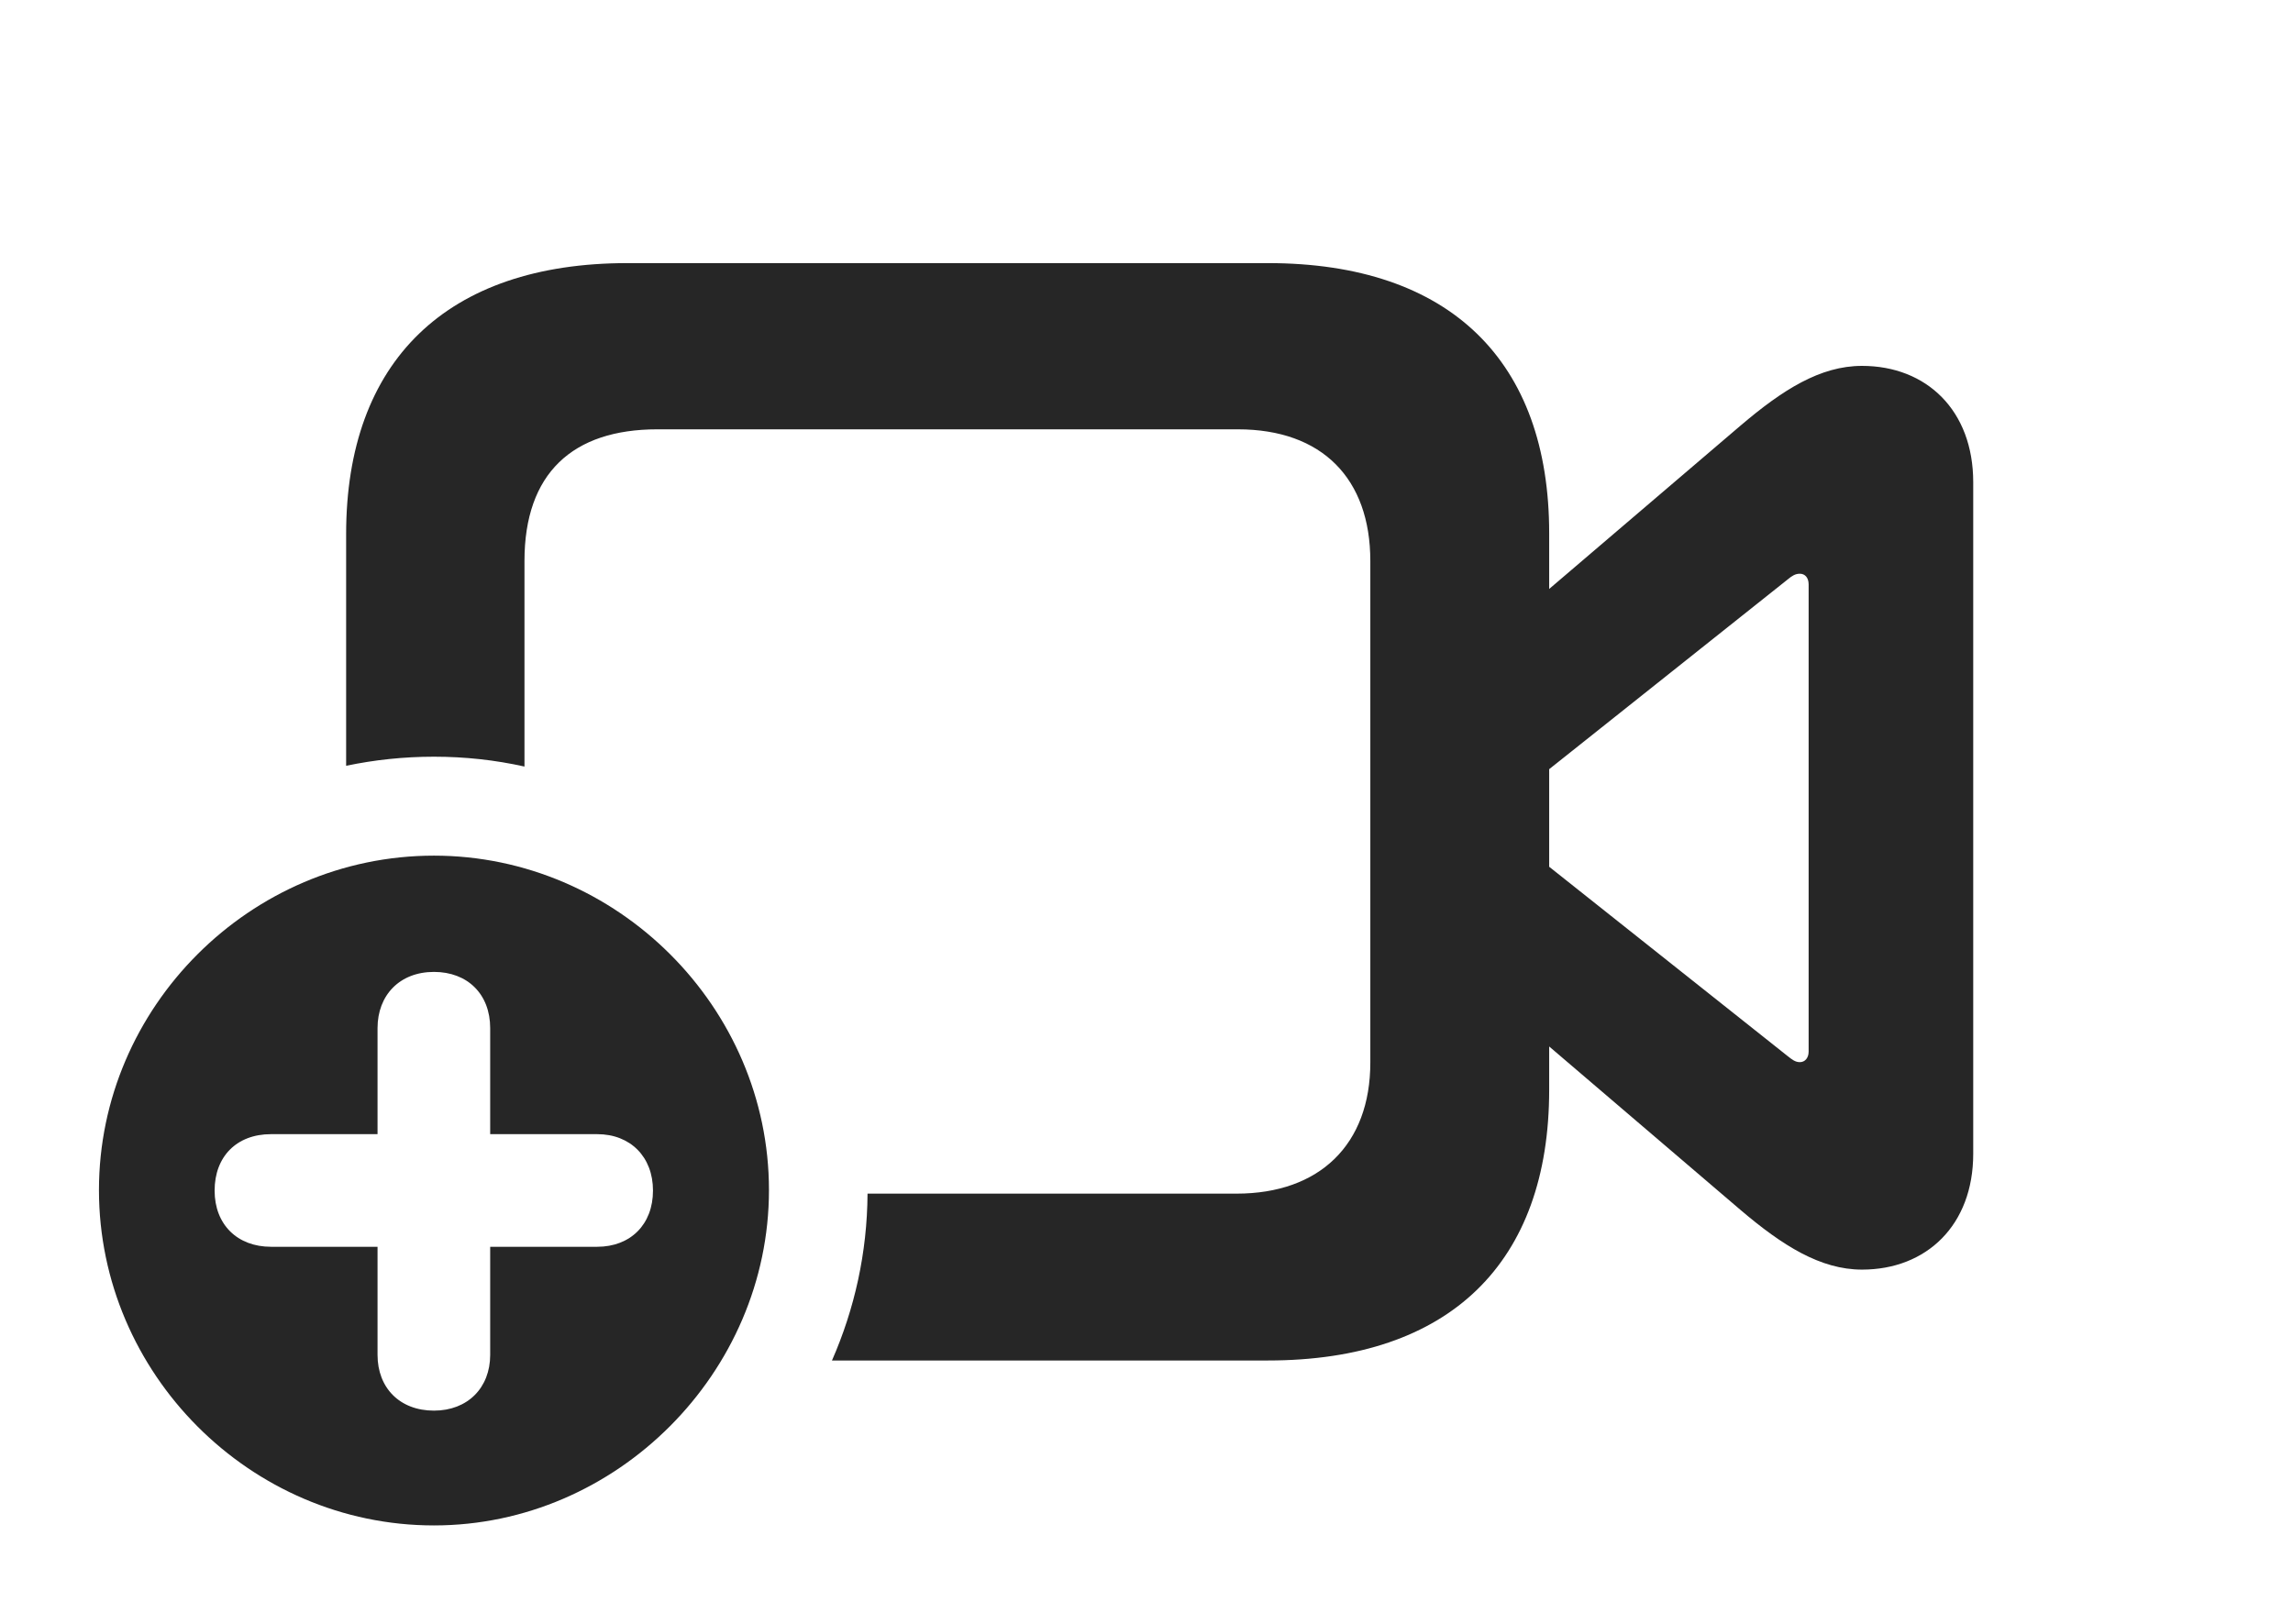 <?xml version="1.0" encoding="UTF-8"?>
<!--Generator: Apple Native CoreSVG 326-->
<!DOCTYPE svg PUBLIC "-//W3C//DTD SVG 1.1//EN" "http://www.w3.org/Graphics/SVG/1.1/DTD/svg11.dtd">
<svg version="1.1" xmlns="http://www.w3.org/2000/svg" xmlns:xlink="http://www.w3.org/1999/xlink"
       viewBox="0 0 35.846 25.397">
       <g>
              <rect height="25.397" opacity="0" width="35.846" x="0" y="0" />
              <path d="M24.218 8.337L24.218 9.209L27.208 6.656C27.867 6.095 28.454 5.721 29.108 5.721C30.116 5.721 30.847 6.416 30.847 7.54L30.847 18.041C30.847 19.158 30.116 19.852 29.108 19.852C28.461 19.852 27.867 19.479 27.208 18.918L24.218 16.363L24.218 17.041C24.218 19.737 22.673 21.273 19.82 21.273L13.006 21.273C13.359 20.469 13.557 19.587 13.562 18.664L19.33 18.664C20.631 18.664 21.422 17.894 21.422 16.615L21.422 8.772C21.422 7.483 20.668 6.713 19.352 6.713L10.276 6.713C8.951 6.713 8.199 7.401 8.199 8.772L8.199 11.986C7.743 11.884 7.269 11.832 6.784 11.832C6.314 11.832 5.855 11.881 5.411 11.974L5.411 8.351C5.411 5.65 6.981 4.114 9.809 4.114L19.82 4.114C22.673 4.114 24.218 5.65 24.218 8.337ZM27.948 9.059L24.218 12.027L24.218 13.553L27.948 16.515C28.013 16.566 28.064 16.608 28.137 16.608C28.217 16.608 28.274 16.542 28.274 16.443L28.274 9.139C28.274 9.032 28.217 8.971 28.137 8.971C28.064 8.971 28.013 9.005 27.948 9.059Z"
                     fill="currentColor" fill-opacity="0.85" />
              <path d="M12.021 18.608C12.021 21.462 9.641 23.852 6.784 23.852C3.91 23.852 1.547 21.474 1.547 18.608C1.547 15.749 3.91 13.379 6.784 13.379C9.648 13.379 12.021 15.749 12.021 18.608ZM5.902 16.076L5.902 17.734L4.237 17.734C3.696 17.734 3.355 18.088 3.355 18.616C3.355 19.148 3.711 19.495 4.237 19.495L5.902 19.495L5.902 21.185C5.902 21.701 6.249 22.057 6.784 22.057C7.309 22.057 7.663 21.701 7.663 21.185L7.663 19.495L9.336 19.495C9.854 19.495 10.208 19.148 10.208 18.616C10.208 18.088 9.854 17.734 9.336 17.734L7.663 17.734L7.663 16.076C7.663 15.545 7.309 15.197 6.784 15.197C6.249 15.197 5.902 15.56 5.902 16.076Z"
                     fill="currentColor" fill-opacity="0.85" />
       </g>
</svg>